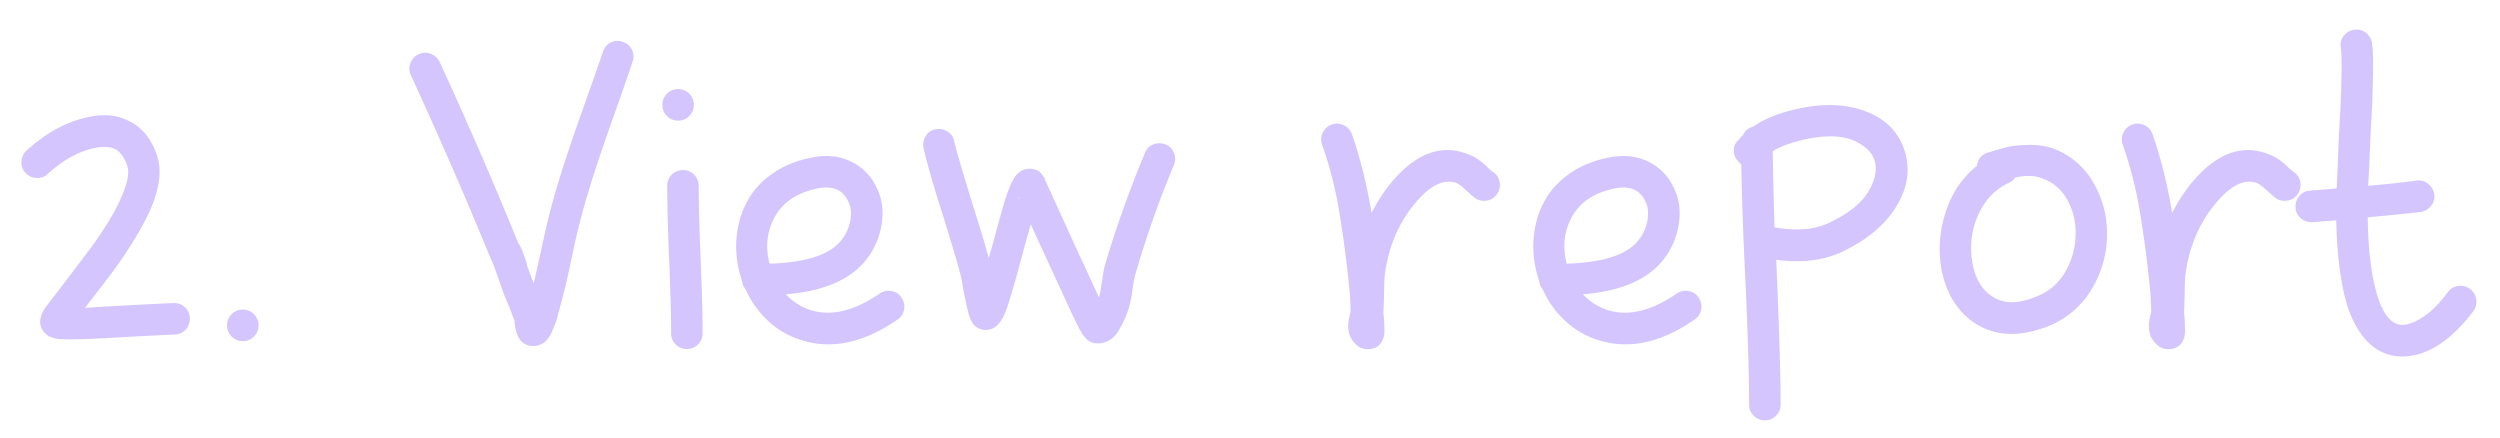 <svg xmlns="http://www.w3.org/2000/svg" width="80" height="14" viewBox="0 0 80 14">
    <path fill="#D4C5FF" fill-rule="evenodd" d="M.854 4.812c.653-.588 1.33-.947 2.03-1.078.476-.093.891-.047 1.246.14.42.205.719.574.896 1.106.159.476.08 1.069-.238 1.778-.224.495-.57 1.073-1.036 1.736-.215.299-.56.751-1.036 1.358.168-.01.383-.023.644-.042 1.381-.075 2.119-.112 2.212-.112.14 0 .259.049.357.147a.486.486 0 0 1 .147.357c0 .14-.049.259-.147.357a.486.486 0 0 1-.357.147c-.075 0-.793.037-2.156.112a23.13 23.13 0 0 1-1.134.042c-.168 0-.303-.005-.406-.014a1.026 1.026 0 0 1-.196-.042.55.55 0 0 1-.378-.378.498.498 0 0 1 .014-.308.44.44 0 0 1 .056-.14c.028-.056.07-.121.126-.196.075-.103.2-.266.378-.49l1.05-1.386c.439-.607.751-1.125.938-1.554.215-.476.285-.821.21-1.036-.093-.28-.224-.462-.392-.546-.159-.075-.36-.089-.602-.042-.523.093-1.04.373-1.554.84a.473.473 0 0 1-.364.126.501.501 0 0 1-.35-.168.473.473 0 0 1-.126-.364.501.501 0 0 1 .168-.35zm7.42 5.6c0 .14-.049.259-.147.357a.486.486 0 0 1-.357.147.486.486 0 0 1-.357-.147.486.486 0 0 1-.147-.357c0-.14.049-.259.147-.357a.486.486 0 0 1 .357-.147c.14 0 .259.049.357.147a.486.486 0 0 1 .147.357zm5.796-8.428a138.97 138.97 0 0 1 2.492 5.74l.028.07.028.028.042.084a.813.813 0 0 1 .07.168l.07.182.028.084c.01.01.014.023.014.042.01.019.014.037.014.056v.042l.224.588c.037-.159.145-.644.322-1.456.13-.607.294-1.227.49-1.862s.455-1.405.777-2.31.53-1.498.623-1.778c.047-.14.13-.24.252-.301a.48.48 0 0 1 .385-.021c.135.047.233.13.294.252.06.121.068.247.021.378-.103.317-.313.922-.63 1.813-.317.891-.57 1.643-.756 2.254a23.968 23.968 0 0 0-.476 1.799c-.168.803-.28 1.307-.336 1.512-.093.364-.173.663-.238.896-.047.14-.093.257-.14.35a.854.854 0 0 1-.238.35.57.57 0 0 1-.434.126.51.51 0 0 1-.392-.252 1.173 1.173 0 0 1-.112-.322 3.583 3.583 0 0 1-.021-.14.743.743 0 0 1-.007-.084v-.028c0-.01-.005-.014-.014-.014l-.14-.378-.168-.392-.336-.952-.168-.392a149.705 149.705 0 0 0-2.492-5.712.483.483 0 0 1-.014-.378.49.49 0 0 1 .259-.287.481.481 0 0 1 .385-.021c.13.047.229.135.294.266zm8.288 3.962c0 .523.021 1.309.063 2.359.042 1.05.063 1.836.063 2.359 0 .14-.049.259-.147.357a.486.486 0 0 1-.357.147.486.486 0 0 1-.357-.147.486.486 0 0 1-.147-.357c0-.523-.021-1.309-.063-2.359a64.648 64.648 0 0 1-.063-2.359c0-.14.049-.259.147-.357a.486.486 0 0 1 .357-.147c.14 0 .259.049.357.147a.486.486 0 0 1 .147.357zm-.154-2.59c0 .14-.049.259-.147.357a.486.486 0 0 1-.357.147.486.486 0 0 1-.357-.147.486.486 0 0 1-.147-.357c0-.14.049-.259.147-.357a.486.486 0 0 1 .357-.147c.14 0 .259.049.357.147a.486.486 0 0 1 .147.357zm2.422 5.082c1.13-.037 1.88-.27 2.254-.7a1.38 1.38 0 0 0 .329-.679c.042-.247.021-.45-.063-.609-.177-.392-.527-.527-1.05-.406-.616.14-1.05.439-1.302.896s-.308.957-.168 1.498zm-.882.546a3.453 3.453 0 0 1-.182-.924 3.143 3.143 0 0 1 .091-.952 2.78 2.78 0 0 1 .385-.875c.177-.266.422-.504.735-.714.313-.21.679-.362 1.099-.455.504-.121.952-.089 1.344.098.392.187.677.48.854.882.168.355.212.751.133 1.19a2.43 2.43 0 0 1-.567 1.176c-.513.579-1.344.915-2.492 1.008.243.252.523.425.84.518.644.187 1.367.005 2.17-.546a.494.494 0 0 1 .371-.077.473.473 0 0 1 .322.21.499.499 0 0 1-.133.707c-1.055.728-2.058.952-3.01.672a2.752 2.752 0 0 1-1.106-.616 3.057 3.057 0 0 1-.742-1.036.456.456 0 0 1-.112-.266zm8.848-2.674c-.01.028 0 .047.028.056l-.028-.056zm-2.058-1.792c.084.355.285 1.04.602 2.058.233.737.401 1.297.504 1.68l.112-.392c.187-.69.322-1.176.406-1.456.075-.224.14-.401.196-.532l.126-.224c.121-.159.266-.243.434-.252.075 0 .145.01.21.028a.325.325 0 0 1 .14.07l.042.042a.459.459 0 0 1 .056.07c.01.01.019.023.028.042l.028.028.014.056.07.154.238.518.714 1.568.714 1.54c.019-.065.037-.15.056-.252.056-.392.098-.644.126-.756a36.021 36.021 0 0 1 1.288-3.612.44.44 0 0 1 .266-.273.518.518 0 0 1 .392 0c.13.051.222.142.273.273a.498.498 0 0 1-.007.392 32 32 0 0 0-1.232 3.5c-.028.075-.065.285-.112.63a2.914 2.914 0 0 1-.238.812 8.1 8.1 0 0 1-.196.378c-.187.27-.42.397-.7.378a.509.509 0 0 1-.308-.126.556.556 0 0 1-.07-.084.818.818 0 0 1-.07-.084 2.272 2.272 0 0 0-.098-.168l-.266-.546-.728-1.582-.56-1.218-.266.952a28.15 28.15 0 0 1-.406 1.442 3.914 3.914 0 0 1-.182.518.893.893 0 0 1-.126.21c-.14.196-.317.28-.532.252a.54.54 0 0 1-.308-.154.736.736 0 0 1-.07-.112l-.056-.112a1.453 1.453 0 0 1-.056-.182 12.332 12.332 0 0 1-.21-1.05c-.084-.364-.285-1.05-.602-2.058-.299-.943-.504-1.657-.616-2.142a.517.517 0 0 1 .063-.378.446.446 0 0 1 .308-.224.531.531 0 0 1 .385.063c.121.07.196.175.224.315zM43.89 6.814c.233-.457.5-.845.798-1.162.737-.793 1.503-1.031 2.296-.714.159.056.327.159.504.308l.126.119c.075.07.135.119.182.147a.484.484 0 0 1 .196.336.498.498 0 0 1-.098.378.484.484 0 0 1-.336.196.498.498 0 0 1-.378-.098 34.06 34.06 0 0 0-.35-.308 1.054 1.054 0 0 0-.21-.154c-.364-.14-.76.019-1.19.476-.401.43-.7.929-.896 1.498a4.929 4.929 0 0 0-.224.987c-.01.098-.016.282-.021.553a14.9 14.9 0 0 1-.021.63c0 .019.002.044.007.077s.01.082.014.147c.005.065.007.13.007.196.01.15.005.266-.014.35-.065.233-.21.364-.434.392a.529.529 0 0 1-.476-.168c-.196-.187-.266-.443-.21-.77a2.735 2.735 0 0 1 .056-.238V9.95a8.163 8.163 0 0 0-.056-.882 36.356 36.356 0 0 0-.336-2.464 12.51 12.51 0 0 0-.518-1.974.481.481 0 0 1 .021-.385.49.49 0 0 1 .287-.259.481.481 0 0 1 .385.021.49.49 0 0 1 .259.287c.261.737.471 1.577.63 2.52zm6.244 1.624c1.13-.037 1.88-.27 2.254-.7a1.38 1.38 0 0 0 .329-.679c.042-.247.021-.45-.063-.609-.177-.392-.527-.527-1.05-.406-.616.14-1.05.439-1.302.896s-.308.957-.168 1.498zm-.882.546a3.453 3.453 0 0 1-.182-.924 3.143 3.143 0 0 1 .091-.952 2.78 2.78 0 0 1 .385-.875c.177-.266.422-.504.735-.714.313-.21.679-.362 1.099-.455.504-.121.952-.089 1.344.098.392.187.677.48.854.882.168.355.212.751.133 1.19a2.43 2.43 0 0 1-.567 1.176c-.513.579-1.344.915-2.492 1.008.243.252.523.425.84.518.644.187 1.367.005 2.17-.546a.494.494 0 0 1 .371-.077.473.473 0 0 1 .322.21.499.499 0 0 1-.133.707c-1.055.728-2.058.952-3.01.672a2.752 2.752 0 0 1-1.106-.616 3.057 3.057 0 0 1-.742-1.036.456.456 0 0 1-.112-.266zm7.476-4.144c.01.69.028 1.503.056 2.436.7.121 1.279.075 1.736-.14.616-.29 1.036-.62 1.26-.994.224-.373.294-.705.21-.994-.084-.28-.315-.5-.693-.658-.378-.159-.894-.168-1.547-.028-.448.103-.789.229-1.022.378zm-.63-.784c.355-.252.83-.443 1.428-.574.85-.187 1.589-.154 2.219.098.63.252 1.034.677 1.211 1.274.177.588.084 1.176-.28 1.764-.364.588-.943 1.069-1.736 1.442-.607.28-1.307.364-2.1.252.093 2.175.14 3.72.14 4.634 0 .14-.049.259-.147.357a.486.486 0 0 1-.357.147.486.486 0 0 1-.357-.147.486.486 0 0 1-.147-.357c0-.924-.04-2.247-.119-3.969a125.26 125.26 0 0 1-.133-3.717.25.25 0 0 1-.07-.07.501.501 0 0 1-.168-.35.413.413 0 0 1 .14-.35c.047-.056.098-.112.154-.168a.463.463 0 0 1 .322-.266zm7.168 1.246a.473.473 0 0 1 .35-.42c.27-.084.485-.145.644-.182.159-.037.38-.058.665-.063.285-.005.548.035.791.119.57.224 1.001.6 1.295 1.127.294.527.432 1.099.413 1.715a3.363 3.363 0 0 1-.532 1.722 2.817 2.817 0 0 1-1.428 1.148c-.877.327-1.633.285-2.268-.126-.55-.364-.905-.929-1.064-1.694a3.765 3.765 0 0 1 .119-1.827c.191-.62.53-1.127 1.015-1.519zm1.022.546c-.457.215-.793.574-1.008 1.078a2.608 2.608 0 0 0-.154 1.526c.093.485.303.83.63 1.036.345.233.793.243 1.344.028.41-.15.728-.401.952-.756a2.4 2.4 0 0 0 .364-1.204 2.123 2.123 0 0 0-.259-1.155 1.46 1.46 0 0 0-.805-.693c-.233-.093-.523-.103-.868-.028a.432.432 0 0 1-.196.168zm5.222.966c.233-.457.5-.845.798-1.162.737-.793 1.503-1.031 2.296-.714.159.056.327.159.504.308l.126.119c.075.07.135.119.182.147a.484.484 0 0 1 .196.336.498.498 0 0 1-.098.378.484.484 0 0 1-.336.196.498.498 0 0 1-.378-.098 34.06 34.06 0 0 0-.35-.308 1.054 1.054 0 0 0-.21-.154c-.364-.14-.76.019-1.19.476-.401.43-.7.929-.896 1.498a4.929 4.929 0 0 0-.224.987c-.01.098-.016.282-.021.553a14.9 14.9 0 0 1-.021.63c0 .019.002.044.007.077s.01.082.014.147c.005.065.007.13.007.196.01.15.005.266-.014.35-.065.233-.21.364-.434.392a.529.529 0 0 1-.476-.168c-.196-.187-.266-.443-.21-.77a2.735 2.735 0 0 1 .056-.238V9.95a8.163 8.163 0 0 0-.056-.882 36.356 36.356 0 0 0-.336-2.464 12.51 12.51 0 0 0-.518-1.974.481.481 0 0 1 .021-.385.49.49 0 0 1 .287-.259.481.481 0 0 1 .385.021.49.49 0 0 1 .259.287c.261.737.471 1.577.63 2.52zm6.398-5.39c.028.168.037.49.028.966-.01.476-.019.812-.028 1.008l-.056 1.022-.042 1.036-.028.49c.55-.047 1.069-.103 1.554-.168a.462.462 0 0 1 .364.105c.112.089.177.2.196.336a.473.473 0 0 1-.105.371.508.508 0 0 1-.343.196c-.513.056-1.073.112-1.68.168.01.905.089 1.657.238 2.254.196.793.49 1.19.882 1.19.196-.01.422-.1.679-.273.257-.173.511-.432.763-.777a.484.484 0 0 1 .336-.196.498.498 0 0 1 .378.098.484.484 0 0 1 .196.336.498.498 0 0 1-.098.378c-.719.943-1.46 1.423-2.226 1.442a1.51 1.51 0 0 1-1.183-.504c-.322-.345-.558-.826-.707-1.442-.159-.672-.247-1.475-.266-2.408l-.756.056a.51.51 0 0 1-.371-.119.468.468 0 0 1-.175-.343.51.51 0 0 1 .119-.371.468.468 0 0 1 .343-.175l.854-.07a237.565 237.565 0 0 0 .07-1.666l.056-1.008c.01-.187.019-.506.028-.959.01-.453 0-.758-.028-.917a.473.473 0 0 1 .126-.364.501.501 0 0 1 .35-.168c.14-.01.261.033.364.126.103.093.159.21.168.35z"/>
</svg>
